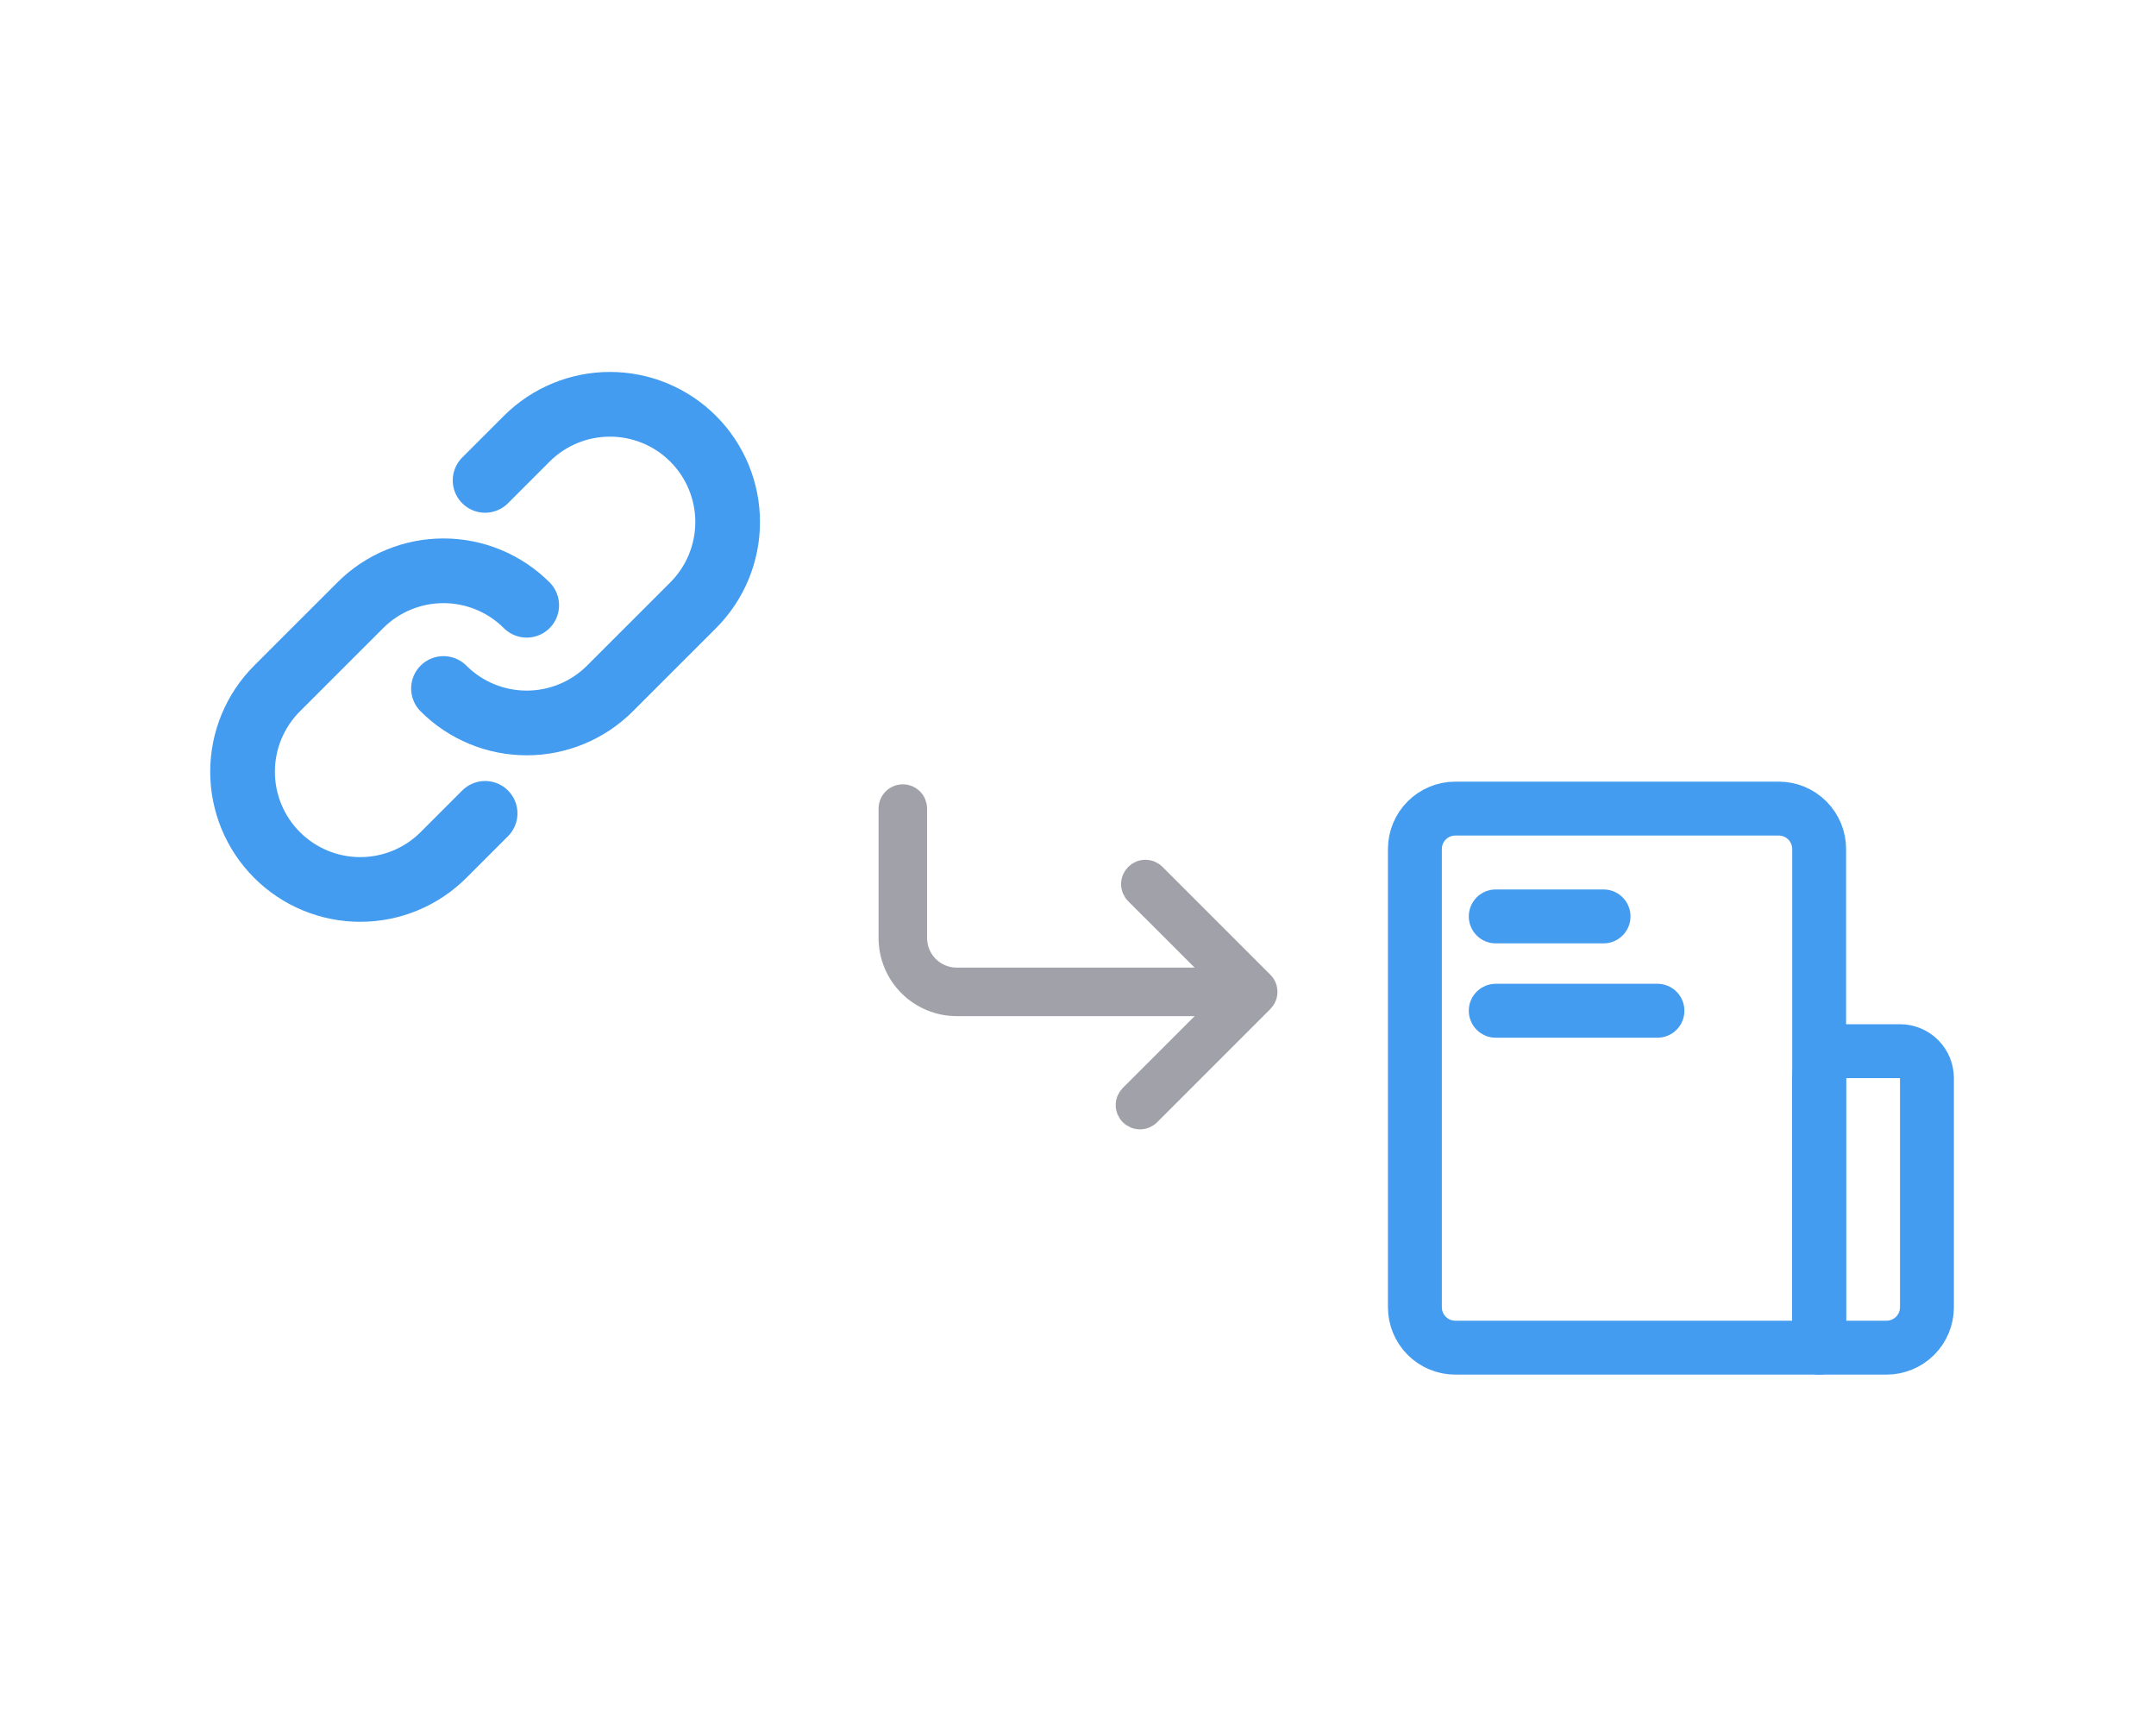 <svg width="200" height="160" viewBox="0 0 200 160" fill="none" xmlns="http://www.w3.org/2000/svg">
<path fill-rule="evenodd" clip-rule="evenodd" d="M83.75 73.75C83.418 73.75 83.1 73.882 82.866 74.116C82.632 74.35 82.5 74.668 82.5 75V87C82.5 87.821 82.662 88.633 82.976 89.392C83.29 90.15 83.75 90.839 84.331 91.419C85.503 92.591 87.092 93.25 88.75 93.25H113.233L104.865 101.615C104.63 101.85 104.498 102.168 104.498 102.5C104.498 102.832 104.63 103.15 104.865 103.385C105.1 103.62 105.418 103.752 105.75 103.752C106.082 103.752 106.4 103.62 106.635 103.385L117.135 92.885C117.251 92.769 117.344 92.631 117.407 92.479C117.47 92.327 117.502 92.164 117.502 92C117.502 91.836 117.47 91.673 117.407 91.521C117.344 91.369 117.251 91.231 117.135 91.115L107.135 81.115C106.9 80.88 106.582 80.748 106.25 80.748C105.918 80.748 105.6 80.88 105.365 81.115C105.13 81.35 104.998 81.668 104.998 82C104.998 82.332 105.13 82.65 105.365 82.885L113.233 90.75H88.75C87.755 90.75 86.802 90.355 86.098 89.652C85.395 88.948 85 87.995 85 87V75C85 74.668 84.868 74.35 84.634 74.116C84.4 73.882 84.082 73.75 83.75 73.75V73.75Z" fill="#A1A1AA" stroke="#A1A1AA" stroke-width="2"/>
<path d="M48.861 56.14C46.813 54.093 44.036 52.943 41.141 52.943C38.245 52.943 35.468 54.093 33.421 56.14L25.698 63.86C23.65 65.908 22.5 68.685 22.5 71.581C22.5 74.477 23.65 77.255 25.698 79.302C27.746 81.35 30.523 82.501 33.419 82.501C36.316 82.501 39.093 81.35 41.141 79.302L45.001 75.442" stroke="#439CEF" stroke-width="6" stroke-linecap="round" stroke-linejoin="round"/>
<path d="M41.139 63.86C43.186 65.907 45.963 67.057 48.859 67.057C51.754 67.057 54.531 65.907 56.579 63.86L64.301 56.14C66.349 54.092 67.499 51.315 67.499 48.419C67.499 45.523 66.349 42.745 64.301 40.697C62.253 38.65 59.476 37.499 56.58 37.499C53.684 37.499 50.907 38.65 48.859 40.697L44.999 44.557" stroke="#439CEF" stroke-width="6" stroke-linecap="round" stroke-linejoin="round"/>
<path d="M131.252 78.75C131.252 77.756 131.647 76.802 132.35 76.099C133.054 75.395 134.007 75 135.002 75H165.002C165.997 75 166.95 75.395 167.654 76.099C168.357 76.802 168.752 77.756 168.752 78.75V125H135.002C134.007 125 133.054 124.605 132.35 123.902C131.647 123.199 131.252 122.245 131.252 121.25V78.75Z" stroke="#439CEF" stroke-width="5" stroke-linejoin="round"/>
<path d="M168.752 100C168.752 99.337 169.015 98.701 169.484 98.233C169.953 97.764 170.589 97.5 171.252 97.5H176.252C176.915 97.5 177.551 97.764 178.02 98.233C178.489 98.701 178.752 99.337 178.752 100V121.25C178.752 122.245 178.357 123.199 177.654 123.902C176.95 124.605 175.997 125 175.002 125H168.752V100Z" stroke="#439CEF" stroke-width="5" stroke-linejoin="round"/>
<path d="M138.752 85H148.752" stroke="#439CEF" stroke-width="5" stroke-linecap="round" stroke-linejoin="round"/>
<path d="M138.752 93.75H153.752" stroke="#439CEF" stroke-width="5" stroke-linecap="round" stroke-linejoin="round"/>
</svg>
